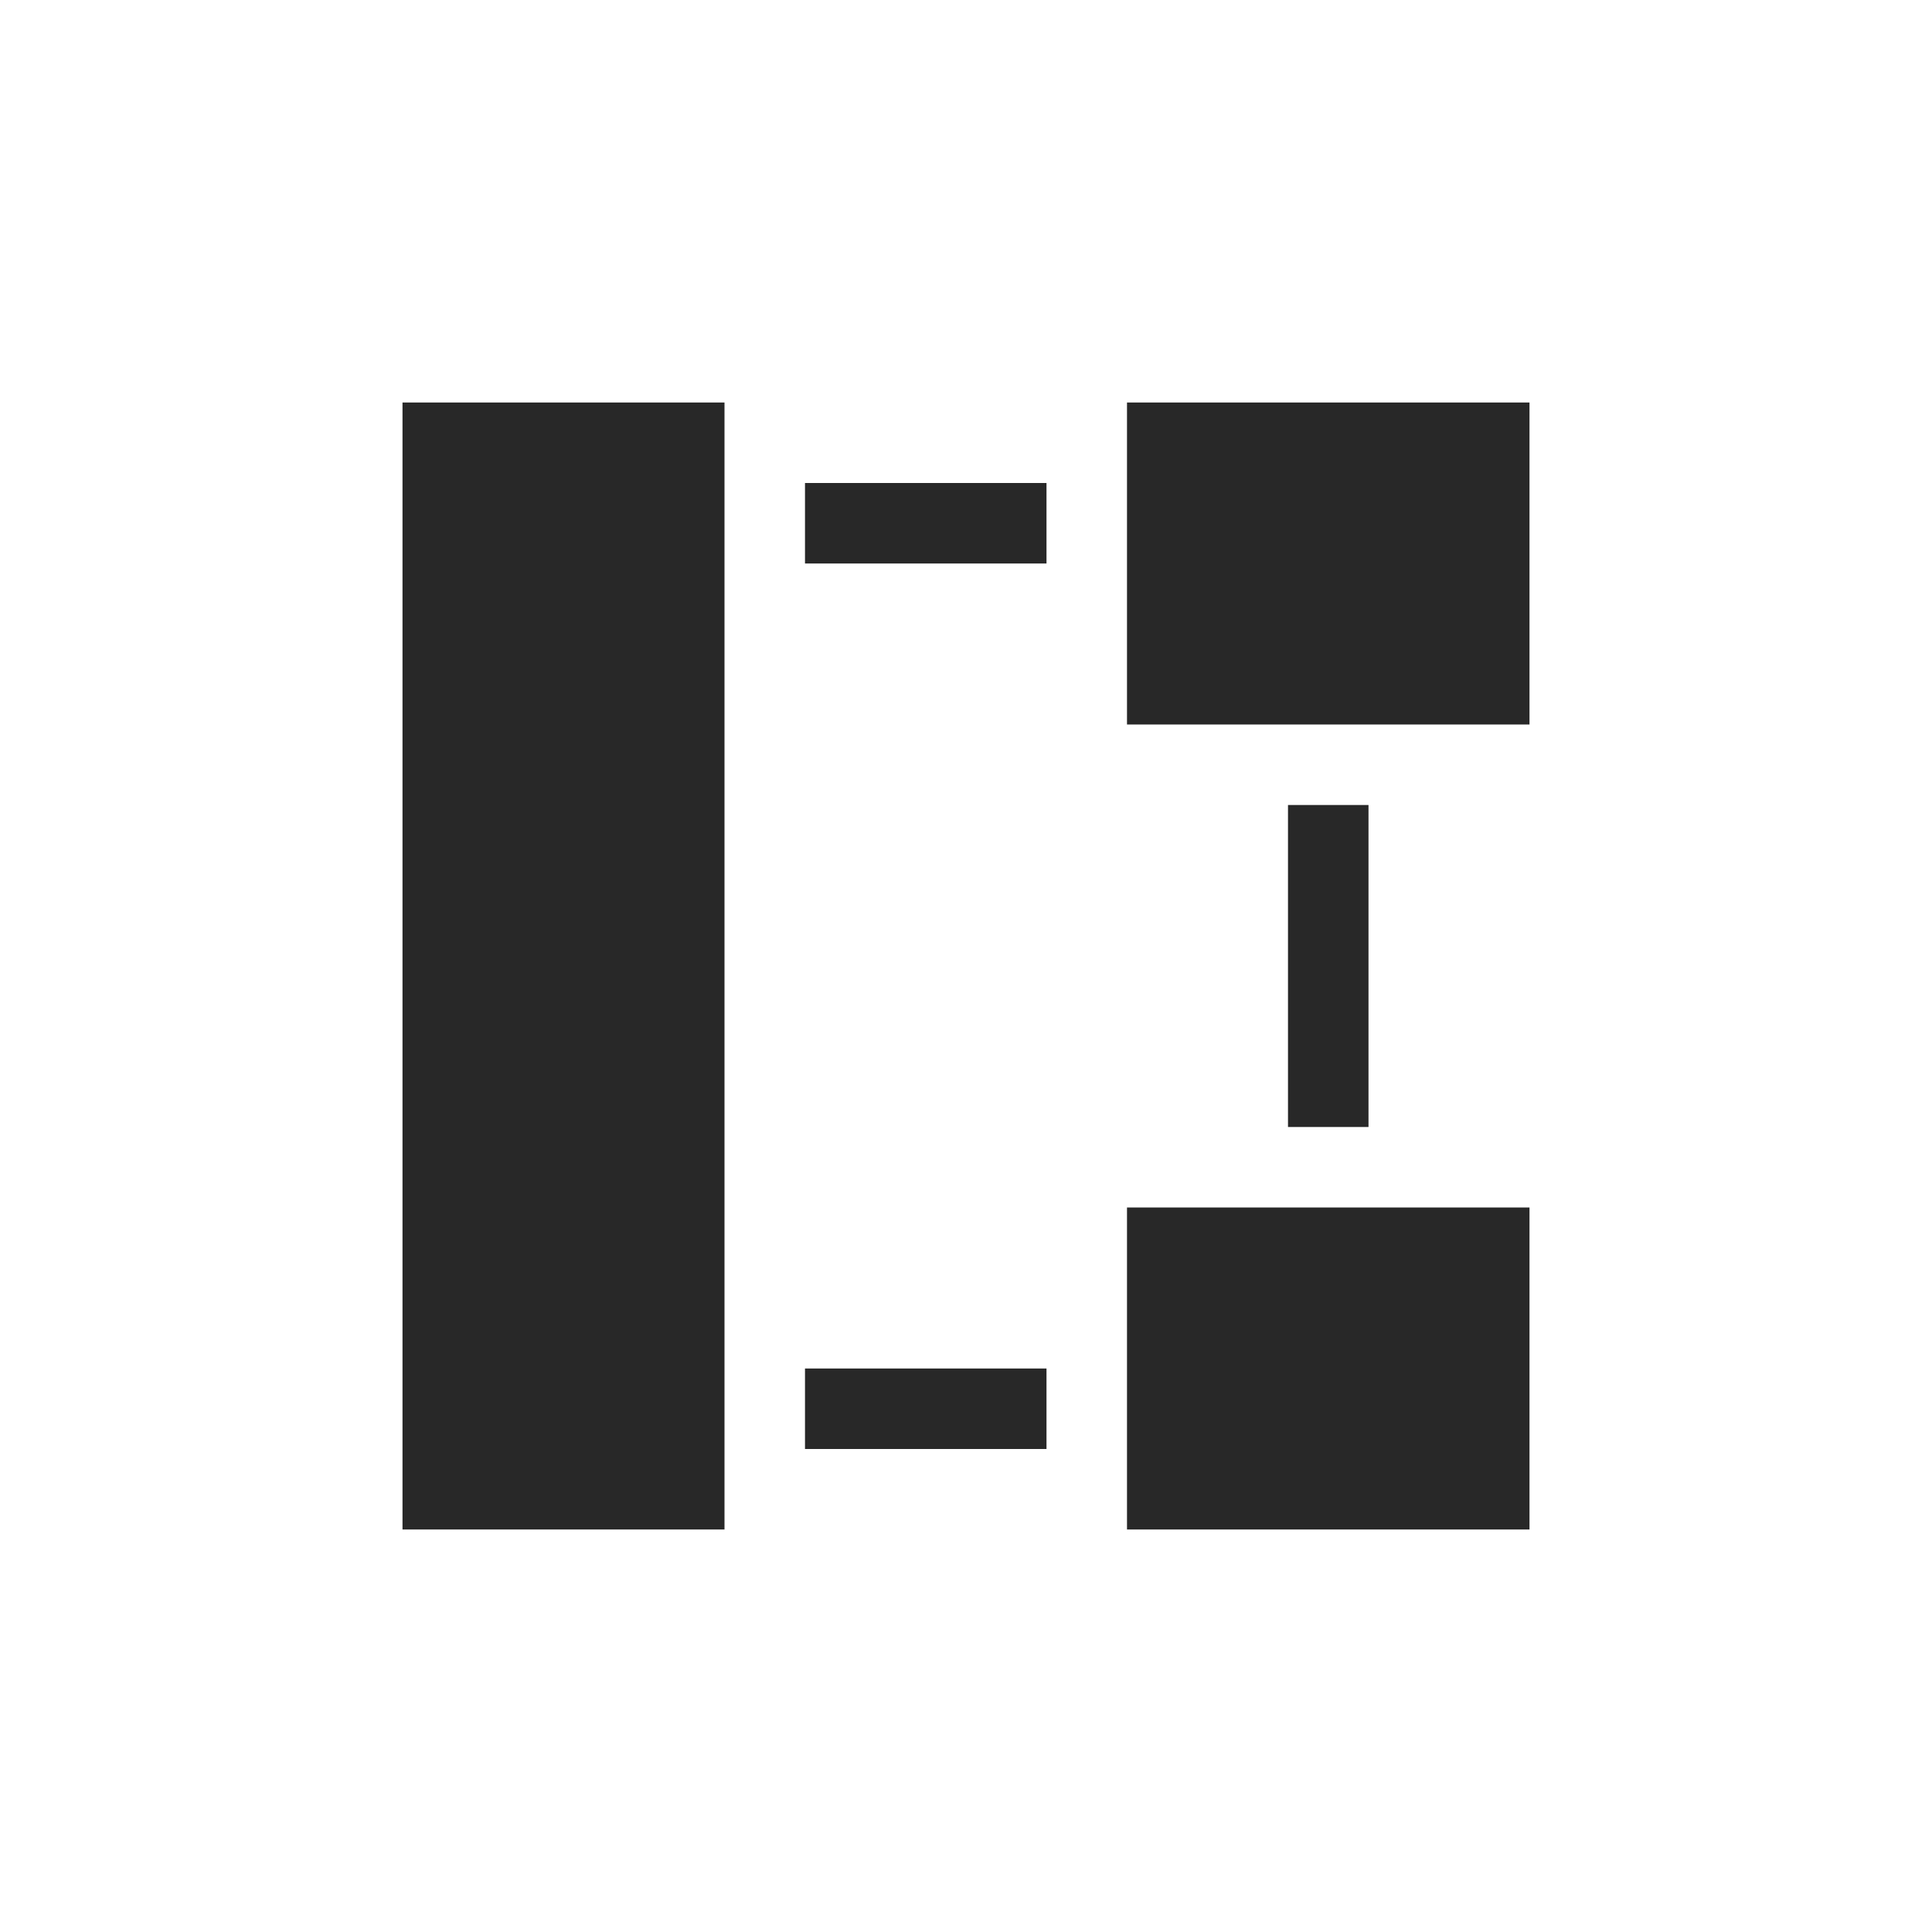 <svg width="24" height="24" version="1.1" xmlns="http://www.w3.org/2000/svg">
  <defs>
    <style id="current-color-scheme" type="text/css">.ColorScheme-Text { color:#282828; } .ColorScheme-Highlight { color:#458588; }</style>
  </defs>
  <path class="ColorScheme-Text" d="m5 5v14h4v-14zm9 0v4h5v-4zm-4 1v1h3v-1zm6 4v4h1v-4zm-2 5v4h5v-4zm-4 2v1h3v-1z" fill="currentColor"/>
</svg>
